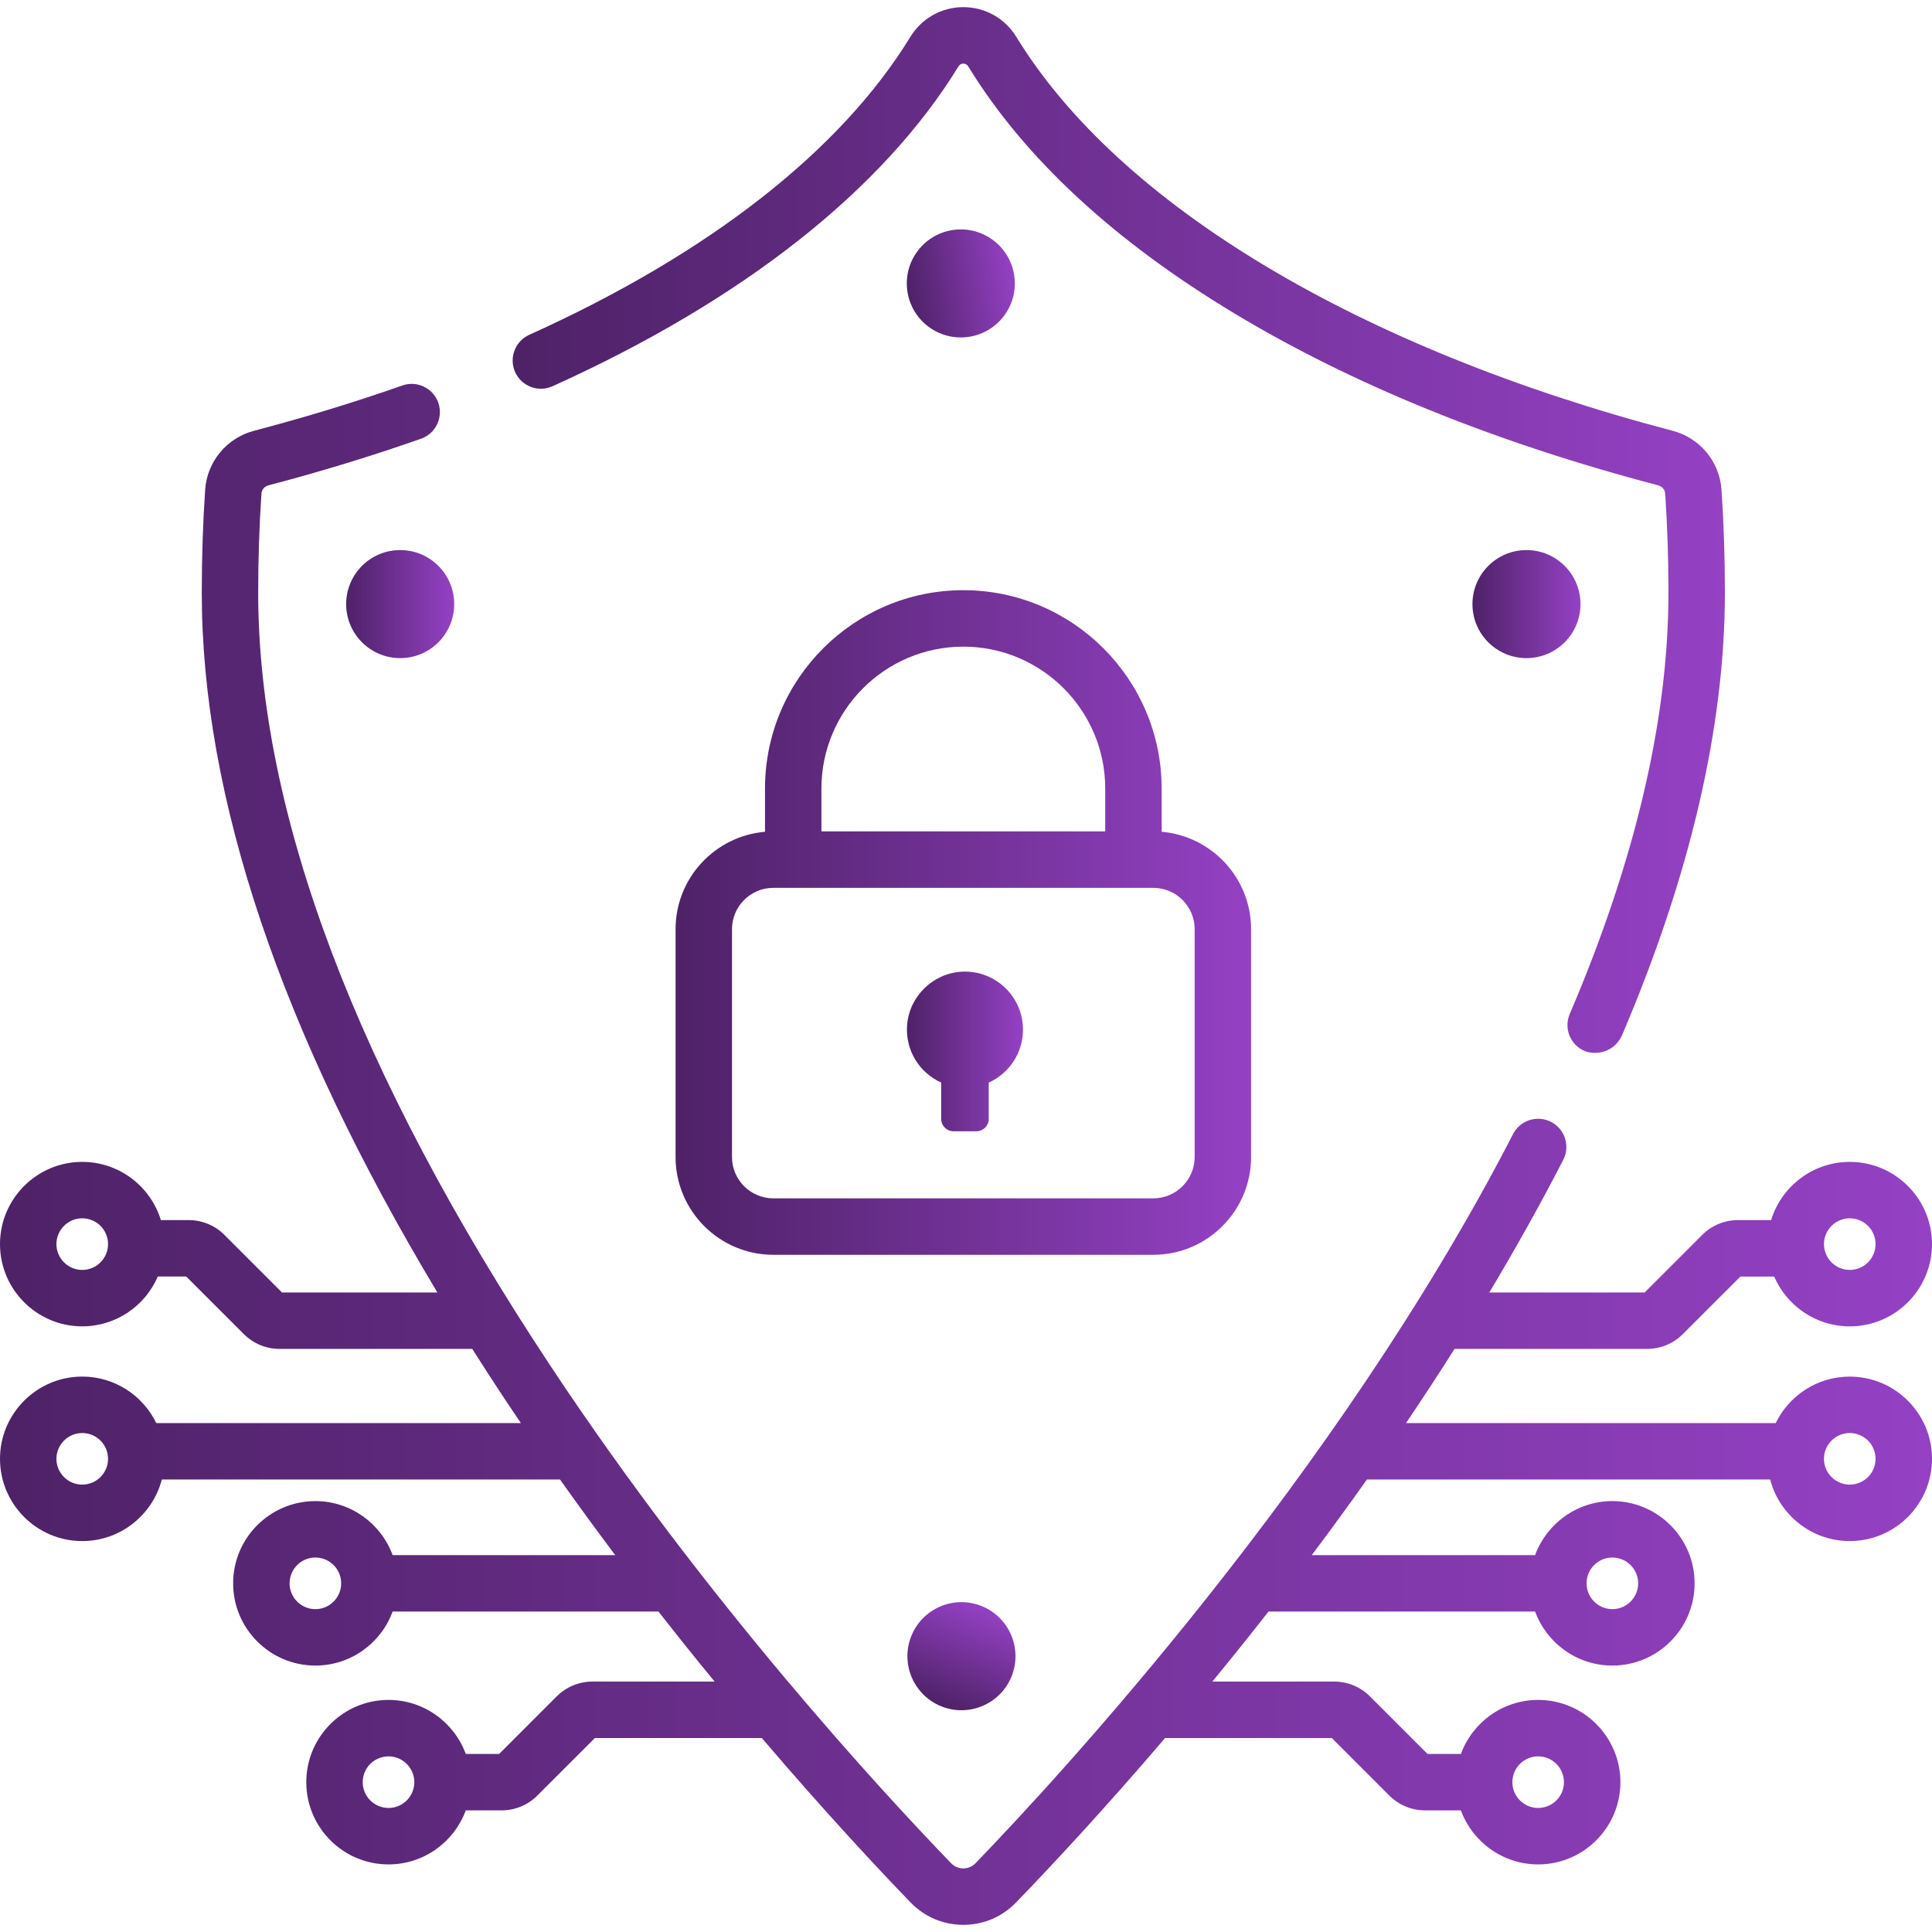 <svg width="64" height="64" viewBox="0 0 64 64" fill="none" xmlns="http://www.w3.org/2000/svg">
<g clip-path="url(#clip0)">
<path d="M18.302 12.795C24.593 9.957 29.243 6.293 31.749 2.201C31.787 2.138 31.842 2.107 31.912 2.107C31.982 2.107 32.036 2.138 32.075 2.201C33.926 5.225 36.898 7.981 40.908 10.392C44.831 12.752 49.55 14.665 54.932 16.078C55.061 16.112 55.153 16.221 55.162 16.351C55.233 17.401 55.27 18.505 55.27 19.634C55.27 23.82 54.169 28.515 52 33.589C51.797 34.064 52.017 34.613 52.492 34.816C52.828 34.949 53.433 34.899 53.719 34.324C55.988 29.016 57.139 24.074 57.139 19.634C57.139 18.463 57.101 17.316 57.027 16.224C56.964 15.293 56.313 14.507 55.407 14.27C44.994 11.536 37.071 6.781 33.669 1.225C33.29 0.606 32.633 0.237 31.912 0.237C31.19 0.237 30.533 0.606 30.154 1.225C27.845 4.996 23.481 8.407 17.533 11.091C17.063 11.303 16.853 11.856 17.065 12.327C17.278 12.797 17.831 13.007 18.302 12.795Z" fill="url(#paint0_linear)"/>
<path d="M41.444 38.327V30.782C41.444 29.088 40.139 27.695 38.481 27.554V26.121C38.481 22.499 35.534 19.551 31.912 19.551C28.289 19.551 25.342 22.498 25.342 26.121V27.554C23.684 27.695 22.379 29.088 22.379 30.782V38.327C22.379 40.113 23.832 41.567 25.619 41.567H38.204C39.991 41.567 41.444 40.113 41.444 38.327ZM31.912 21.421C34.503 21.421 36.612 23.529 36.612 26.121V27.541H27.211V26.121C27.211 23.529 29.32 21.421 31.912 21.421ZM24.248 38.327V30.782C24.248 30.026 24.863 29.411 25.619 29.411H38.204C38.96 29.411 39.575 30.026 39.575 30.782V38.327C39.575 39.082 38.96 39.697 38.204 39.697H25.619C24.863 39.697 24.248 39.083 24.248 38.327Z" fill="url(#paint1_linear)"/>
<path d="M31.841 32.19C30.894 32.25 30.121 33.013 30.049 33.958C29.985 34.803 30.467 35.542 31.179 35.862V37.067C31.179 37.292 31.362 37.475 31.588 37.475H32.344C32.57 37.475 32.753 37.292 32.753 37.067V35.862C33.422 35.562 33.888 34.89 33.888 34.108C33.888 33.005 32.959 32.12 31.841 32.19Z" fill="url(#paint2_linear)"/>
<path d="M61.276 45.602C60.198 45.602 59.264 46.231 58.823 47.142H46.575C47.117 46.34 47.655 45.52 48.184 44.684H54.56C55.009 44.684 55.431 44.509 55.749 44.191L57.654 42.287H58.772C59.19 43.257 60.155 43.938 61.276 43.938C62.778 43.938 64 42.715 64 41.213C64 39.711 62.778 38.489 61.276 38.489C60.051 38.489 59.012 39.302 58.671 40.417H57.577C57.127 40.417 56.705 40.592 56.387 40.91L54.482 42.815H49.335C50.191 41.386 51.014 39.919 51.784 38.423C52.021 37.964 51.84 37.401 51.381 37.164C50.922 36.928 50.359 37.108 50.122 37.567C44.264 48.944 35.011 58.932 32.315 61.722C32.208 61.833 32.065 61.894 31.912 61.894C31.758 61.894 31.615 61.833 31.508 61.722C29.251 59.386 23.439 53.106 18.244 45.26C11.814 35.551 8.553 26.929 8.553 19.634C8.553 18.506 8.59 17.401 8.661 16.35C8.67 16.221 8.762 16.112 8.891 16.078C10.632 15.621 12.333 15.101 13.947 14.533C14.434 14.362 14.69 13.828 14.519 13.341C14.347 12.854 13.813 12.598 13.327 12.77C11.761 13.321 10.108 13.825 8.416 14.27C7.51 14.508 6.859 15.293 6.796 16.224C6.722 17.316 6.684 18.463 6.684 19.634C6.684 26.404 9.308 34.189 14.489 42.815H9.341L7.436 40.91C7.119 40.592 6.696 40.417 6.247 40.417H5.329C4.988 39.302 3.949 38.489 2.724 38.489C1.222 38.489 0 39.711 0 41.213C0 42.715 1.222 43.937 2.724 43.937C3.845 43.937 4.81 43.256 5.228 42.286H6.169L8.074 44.191C8.392 44.509 8.814 44.684 9.264 44.684H15.644C15.982 45.217 16.328 45.753 16.685 46.292C16.874 46.578 17.064 46.86 17.255 47.142H5.177C4.736 46.231 3.802 45.601 2.724 45.601C1.222 45.602 0 46.824 0 48.326C0 49.828 1.222 51.05 2.724 51.05C3.99 51.05 5.056 50.182 5.361 49.011H18.551C19.161 49.871 19.773 50.707 20.38 51.515H13.006C12.624 50.472 11.621 49.726 10.447 49.726C8.945 49.726 7.723 50.948 7.723 52.45C7.723 53.952 8.945 55.174 10.447 55.174C11.621 55.174 12.624 54.428 13.006 53.385H21.813C22.446 54.194 23.068 54.969 23.672 55.704H19.629C19.18 55.704 18.758 55.879 18.439 56.197L16.535 58.102H15.429C15.047 57.059 14.044 56.312 12.87 56.312C11.368 56.312 10.146 57.535 10.146 59.037C10.146 60.539 11.368 61.761 12.87 61.761C14.044 61.761 15.047 61.014 15.429 59.971H16.612C17.061 59.971 17.484 59.797 17.802 59.478L19.707 57.574H25.236C27.355 60.058 29.128 61.949 30.164 63.021C30.626 63.5 31.247 63.763 31.912 63.763C32.576 63.763 33.197 63.5 33.659 63.021C34.825 61.815 36.572 59.944 38.598 57.571C38.615 57.572 38.632 57.574 38.649 57.574H44.117L46.022 59.479C46.339 59.797 46.762 59.971 47.211 59.971H48.394C48.777 61.014 49.779 61.761 50.953 61.761C52.456 61.761 53.678 60.539 53.678 59.037C53.678 57.535 52.456 56.312 50.953 56.312C49.779 56.312 48.777 57.059 48.394 58.102H47.288L45.383 56.197C45.066 55.879 44.643 55.704 44.194 55.704H40.161C40.767 54.967 41.389 54.192 42.021 53.385H50.853C51.235 54.428 52.238 55.174 53.411 55.174C54.914 55.174 56.136 53.952 56.136 52.45C56.136 50.948 54.914 49.726 53.411 49.726C52.238 49.726 51.235 50.472 50.853 51.515H43.454C44.061 50.707 44.672 49.871 45.281 49.011H58.639C58.944 50.182 60.01 51.05 61.276 51.05C62.778 51.05 64 49.828 64 48.326C64 46.824 62.778 45.602 61.276 45.602ZM61.276 40.358C61.747 40.358 62.13 40.742 62.13 41.213C62.13 41.684 61.747 42.068 61.276 42.068C60.804 42.068 60.421 41.684 60.421 41.213C60.421 40.742 60.804 40.358 61.276 40.358ZM2.724 42.068C2.253 42.068 1.869 41.684 1.869 41.213C1.869 40.742 2.253 40.358 2.724 40.358C3.196 40.358 3.579 40.742 3.579 41.213C3.579 41.684 3.196 42.068 2.724 42.068ZM2.724 49.18C2.253 49.18 1.869 48.797 1.869 48.326C1.869 47.854 2.253 47.471 2.724 47.471C3.196 47.471 3.579 47.854 3.579 48.326C3.579 48.797 3.196 49.18 2.724 49.18ZM10.447 53.305C9.976 53.305 9.593 52.921 9.593 52.45C9.593 51.978 9.976 51.595 10.447 51.595C10.919 51.595 11.302 51.978 11.302 52.45C11.302 52.921 10.919 53.305 10.447 53.305ZM12.87 59.891C12.399 59.891 12.015 59.508 12.015 59.037C12.015 58.565 12.399 58.182 12.87 58.182C13.341 58.182 13.725 58.565 13.725 59.037C13.725 59.508 13.341 59.891 12.87 59.891ZM50.953 58.182C51.425 58.182 51.808 58.565 51.808 59.037C51.808 59.508 51.425 59.891 50.953 59.891C50.482 59.891 50.099 59.508 50.099 59.037C50.099 58.565 50.482 58.182 50.953 58.182ZM53.412 51.595C53.883 51.595 54.266 51.978 54.266 52.45C54.266 52.921 53.883 53.305 53.412 53.305C52.94 53.305 52.557 52.921 52.557 52.45C52.557 51.978 52.94 51.595 53.412 51.595ZM61.276 49.18C60.804 49.18 60.421 48.797 60.421 48.326C60.421 47.854 60.804 47.471 61.276 47.471C61.747 47.471 62.13 47.854 62.13 48.326C62.13 48.797 61.747 49.18 61.276 49.18Z" fill="url(#paint3_linear)"/>
<path d="M33.503 55.549C33.881 54.635 33.448 53.588 32.535 53.21C31.622 52.831 30.574 53.265 30.196 54.178C29.817 55.091 30.251 56.138 31.164 56.517C32.077 56.895 33.124 56.462 33.503 55.549Z" fill="url(#paint4_linear)"/>
<path d="M32.115 11.155C33.09 10.997 33.753 10.078 33.594 9.103C33.436 8.127 32.517 7.465 31.542 7.623C30.567 7.781 29.904 8.7 30.062 9.675C30.22 10.651 31.139 11.313 32.115 11.155Z" fill="url(#paint5_linear)"/>
<path d="M13.257 18.222C12.268 18.222 11.467 19.023 11.467 20.012C11.467 21 12.268 21.801 13.257 21.801C14.245 21.801 15.046 21 15.046 20.012C15.046 19.023 14.245 18.222 13.257 18.222Z" fill="url(#paint6_linear)"/>
<path d="M50.567 18.222C49.578 18.222 48.777 19.023 48.777 20.012C48.777 21 49.578 21.801 50.567 21.801C51.555 21.801 52.356 21 52.356 20.012C52.356 19.023 51.555 18.222 50.567 18.222Z" fill="url(#paint7_linear)"/>
</g>
<defs>
<linearGradient id="paint0_linear" x1="16.983" y1="17.557" x2="57.139" y2="17.557" gradientUnits="userSpaceOnUse">
<stop stop-color="#4E2267"/>
<stop offset="1" stop-color="#9441C4"/>
</linearGradient>
<linearGradient id="paint1_linear" x1="22.379" y1="30.559" x2="41.444" y2="30.559" gradientUnits="userSpaceOnUse">
<stop stop-color="#4E2267"/>
<stop offset="1" stop-color="#9441C4"/>
</linearGradient>
<linearGradient id="paint2_linear" x1="30.044" y1="34.831" x2="33.888" y2="34.831" gradientUnits="userSpaceOnUse">
<stop stop-color="#4E2267"/>
<stop offset="1" stop-color="#9441C4"/>
</linearGradient>
<linearGradient id="paint3_linear" x1="2.38419e-07" y1="38.24" x2="64" y2="38.24" gradientUnits="userSpaceOnUse">
<stop stop-color="#4E2267"/>
<stop offset="1" stop-color="#9441C4"/>
</linearGradient>
<linearGradient id="paint4_linear" x1="31.164" y1="56.517" x2="32.535" y2="53.21" gradientUnits="userSpaceOnUse">
<stop stop-color="#4E2267"/>
<stop offset="1" stop-color="#9441C4"/>
</linearGradient>
<linearGradient id="paint5_linear" x1="30.062" y1="9.675" x2="33.594" y2="9.103" gradientUnits="userSpaceOnUse">
<stop stop-color="#4E2267"/>
<stop offset="1" stop-color="#9441C4"/>
</linearGradient>
<linearGradient id="paint6_linear" x1="11.467" y1="20.012" x2="15.046" y2="20.012" gradientUnits="userSpaceOnUse">
<stop stop-color="#4E2267"/>
<stop offset="1" stop-color="#9441C4"/>
</linearGradient>
<linearGradient id="paint7_linear" x1="48.777" y1="20.012" x2="52.356" y2="20.012" gradientUnits="userSpaceOnUse">
<stop stop-color="#4E2267"/>
<stop offset="1" stop-color="#9441C4"/>
</linearGradient>
<clipPath id="clip0">
<rect width="64" height="64" fill="white"/>
</clipPath>
</defs>
</svg>
